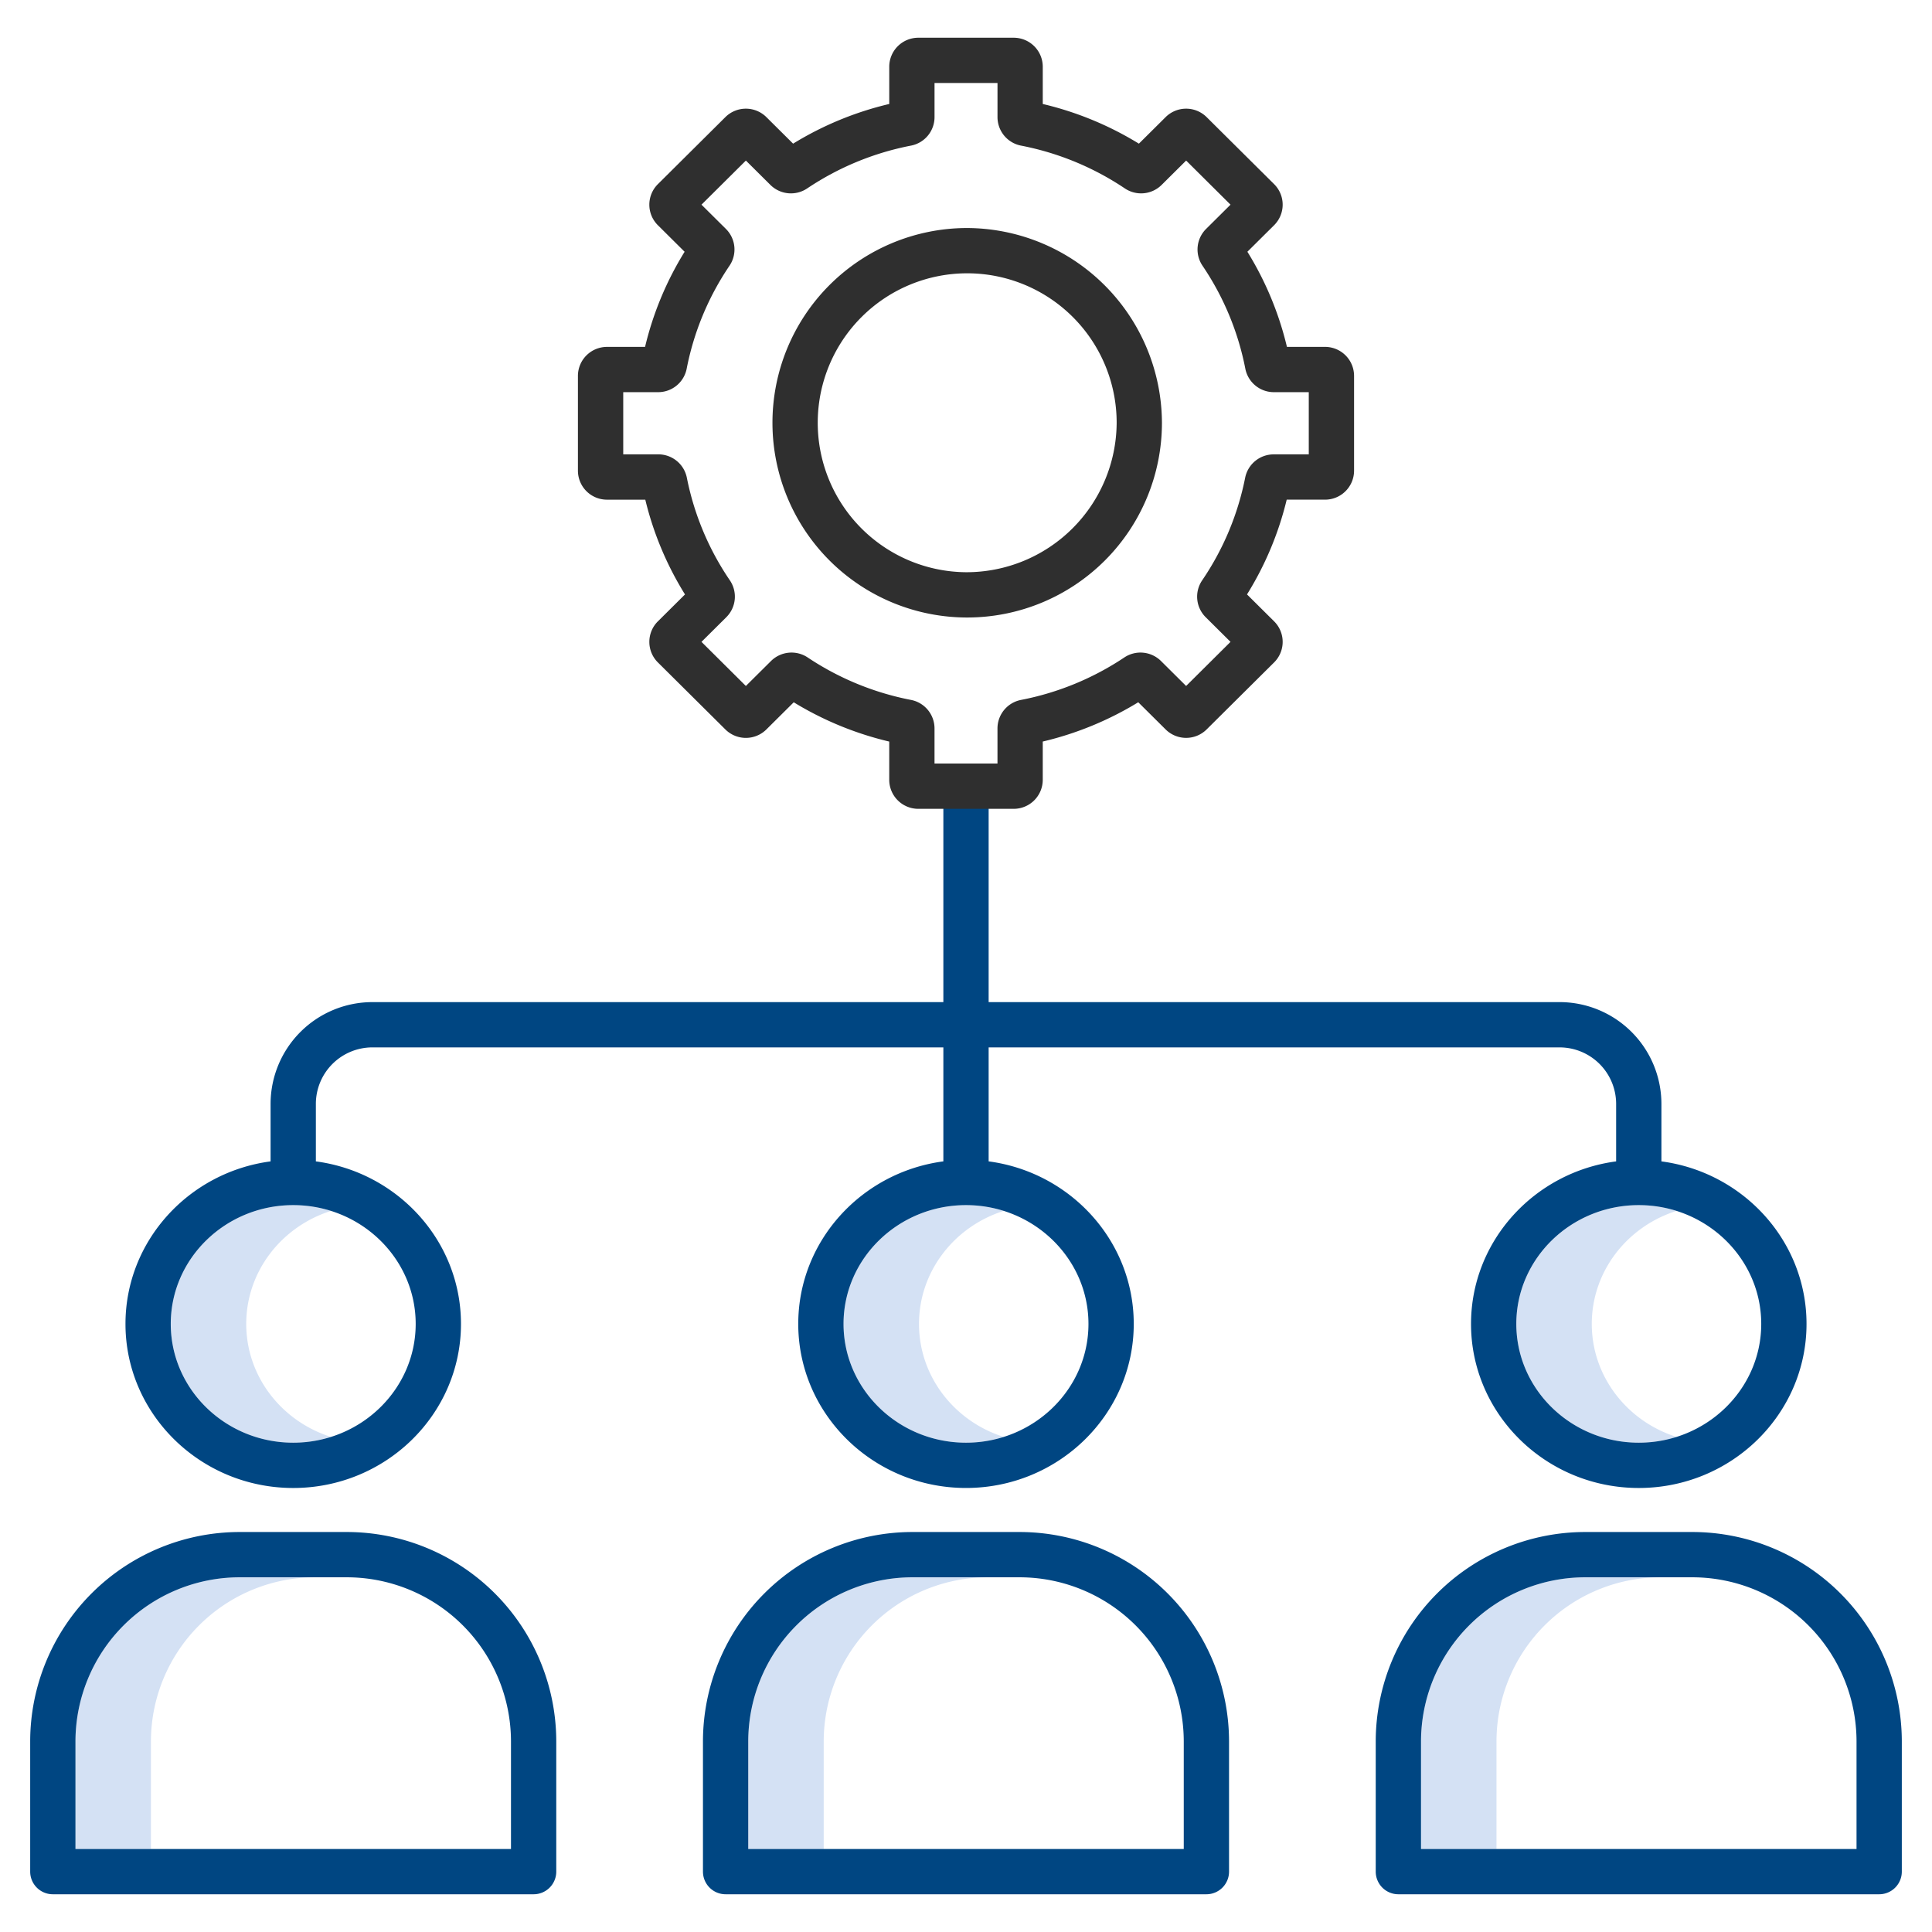 <svg id="Layer_1" height="512" viewBox="0 0 512 512" width="512" xmlns="http://www.w3.org/2000/svg" data-name="Layer 1"><g fill="#d4e1f4"><path d="m65.254 350.849c0-13.974 9.439-25.844 22.454-29.943a33.229 33.229 0 0 0 -10-1.536c-17.895 0-32.454 14.121-32.454 31.479s14.559 31.48 32.454 31.48a33.229 33.229 0 0 0 10-1.536c-13.015-4.1-22.454-15.97-22.454-29.944z"/><path d="m83.486 418h-20a43.535 43.535 0 0 0 -43.486 43.489v28.511h20v-28.511a43.535 43.535 0 0 1 43.486-43.489z"/><path d="m243.546 350.849c0-13.974 9.438-25.844 22.454-29.943a33.229 33.229 0 0 0 -10-1.536c-17.9 0-32.454 14.121-32.454 31.479s14.559 31.48 32.454 31.48a33.229 33.229 0 0 0 10-1.536c-13.016-4.1-22.454-15.97-22.454-29.944z"/><path d="m421.838 350.849c0-13.974 9.438-25.844 22.454-29.943a33.229 33.229 0 0 0 -10-1.536c-17.895 0-32.454 14.121-32.454 31.479s14.559 31.48 32.454 31.48a33.229 33.229 0 0 0 10-1.536c-13.016-4.1-22.454-15.97-22.454-29.944z"/><path d="m261.777 418h-20a43.534 43.534 0 0 0 -43.485 43.485v28.515h20v-28.511a43.534 43.534 0 0 1 43.485-43.489z"/><path d="m440.069 418h-20a43.535 43.535 0 0 0 -43.486 43.485v28.515h20v-28.511a43.535 43.535 0 0 1 43.486-43.489z"/></g><path d="m147.416 496v-34.511a55.548 55.548 0 0 0 -55.485-55.489h-28.445a55.549 55.549 0 0 0 -55.486 55.489v34.511a6 6 0 0 0 6 6h127.416a6 6 0 0 0 6-6zm-12-6h-115.416v-28.511a43.535 43.535 0 0 1 43.486-43.489h28.445a43.534 43.534 0 0 1 43.485 43.485z" fill="#004682FF"/><path d="m448.514 406h-28.445a55.549 55.549 0 0 0 -55.486 55.485v34.515a6 6 0 0 0 6 6h127.417a6 6 0 0 0 6-6v-34.511a55.549 55.549 0 0 0 -55.486-55.489zm43.486 84h-115.417v-28.511a43.535 43.535 0 0 1 43.486-43.489h28.445a43.535 43.535 0 0 1 43.486 43.489z" fill="#004682FF"/><path d="m241.777 406a55.548 55.548 0 0 0 -55.485 55.485v34.515a6 6 0 0 0 6 6h127.416a6 6 0 0 0 6-6v-34.511a55.548 55.548 0 0 0 -55.485-55.489zm71.931 55.485v28.515h-115.416v-28.511a43.534 43.534 0 0 1 43.485-43.489h28.446a43.534 43.534 0 0 1 43.485 43.489z" fill="#004682FF"/><path d="m262 208.341h-12v57.23h-151.248a27 27 0 0 0 -27.044 26.9v15.308c-21.683 2.875-38.454 21.089-38.454 43.072 0 23.975 19.942 43.48 44.454 43.48s44.454-19.5 44.454-43.48c0-21.983-16.771-40.2-38.454-43.072v-15.31a14.989 14.989 0 0 1 15.044-14.9h151.248v30.206c-21.683 2.875-38.454 21.089-38.454 43.072 0 23.975 19.942 43.48 44.454 43.48s44.454-19.5 44.454-43.48c0-21.983-16.771-40.2-38.454-43.072v-30.204h151.248a14.989 14.989 0 0 1 15.044 14.9v15.308c-21.683 2.875-38.454 21.089-38.454 43.072 0 23.975 19.942 43.48 44.454 43.48s44.454-19.5 44.454-43.48c0-21.983-16.771-40.2-38.454-43.072v-15.31a27 27 0 0 0 -27.044-26.9h-151.248zm-151.838 142.508c0 17.358-14.559 31.48-32.454 31.48s-32.454-14.122-32.454-31.48 14.559-31.479 32.454-31.479 32.454 14.121 32.454 31.479zm178.292 0c0 17.358-14.559 31.48-32.454 31.48s-32.454-14.122-32.454-31.48 14.559-31.479 32.454-31.479 32.454 14.121 32.454 31.479zm178.292 0c0 17.358-14.559 31.48-32.454 31.48s-32.454-14.122-32.454-31.48 14.562-31.479 32.454-31.479 32.454 14.121 32.454 31.479z" fill="#004682FF"/><path d="m256 60.43a51.608 51.608 0 1 0 51.926 51.608 51.826 51.826 0 0 0 -51.926-51.608zm0 91.215a39.609 39.609 0 1 1 39.926-39.607 39.812 39.812 0 0 1 -39.926 39.607z" fill="#2f2f2f"/><path d="m308.914 193.317a7.718 7.718 0 0 0 10.845 0l17.893-17.77a7.67 7.67 0 0 0 0-10.888l-7.182-7.132a85.54 85.54 0 0 0 10.52-25.112h10.161a7.694 7.694 0 0 0 7.691-7.679v-25.129a7.694 7.694 0 0 0 -7.691-7.679h-10.1a85.53 85.53 0 0 0 -10.48-25.213l7.08-7.032a7.67 7.67 0 0 0 0-10.888l-17.891-17.768a7.715 7.715 0 0 0 -10.847 0l-7.094 7.044a86.7 86.7 0 0 0 -25.476-10.513v-9.879a7.694 7.694 0 0 0 -7.691-7.679h-25.3a7.694 7.694 0 0 0 -7.691 7.679v9.878a86.713 86.713 0 0 0 -25.48 10.513l-7.093-7.043a7.715 7.715 0 0 0 -10.847 0l-17.893 17.773a7.671 7.671 0 0 0 0 10.889l7.08 7.031a85.5 85.5 0 0 0 -10.48 25.213h-10.1a7.694 7.694 0 0 0 -7.691 7.679v25.128a7.694 7.694 0 0 0 7.691 7.679h10.162a85.529 85.529 0 0 0 10.52 25.112l-7.181 7.131a7.671 7.671 0 0 0 0 10.89l17.894 17.77a7.718 7.718 0 0 0 10.845 0l7.26-7.21a86.7 86.7 0 0 0 25.31 10.412v10.145a7.693 7.693 0 0 0 7.691 7.678h25.3a7.693 7.693 0 0 0 7.691-7.678v-10.151a86.681 86.681 0 0 0 25.31-10.412zm-38.343-7.829a7.7 7.7 0 0 0 -6.228 7.532v9.321h-16.686v-9.321a7.7 7.7 0 0 0 -6.23-7.533 74.929 74.929 0 0 1 -27.394-11.26 7.722 7.722 0 0 0 -9.693.933l-6.676 6.63-11.764-11.69 6.59-6.545a7.68 7.68 0 0 0 .933-9.755 73.767 73.767 0 0 1 -11.4-27.2 7.706 7.706 0 0 0 -7.538-6.193h-9.321v-16.479h9.27a7.7 7.7 0 0 0 7.543-6.217 73.753 73.753 0 0 1 11.35-27.294 7.681 7.681 0 0 0 -.943-9.741l-6.484-6.437 11.768-11.687 6.515 6.471a7.72 7.72 0 0 0 9.708.923 74.928 74.928 0 0 1 27.539-11.358 7.694 7.694 0 0 0 6.231-7.532v-9.056h16.686v9.056a7.694 7.694 0 0 0 6.229 7.532 74.923 74.923 0 0 1 27.541 11.358 7.721 7.721 0 0 0 9.708-.924l6.515-6.47 11.76 11.687-6.484 6.439a7.682 7.682 0 0 0 -.941 9.739 73.746 73.746 0 0 1 11.35 27.294 7.7 7.7 0 0 0 7.543 6.217h9.27v16.486h-9.321a7.706 7.706 0 0 0 -7.538 6.193 73.776 73.776 0 0 1 -11.4 27.2 7.679 7.679 0 0 0 .935 9.754l6.586 6.539-11.764 11.69-6.675-6.63a7.724 7.724 0 0 0 -9.694-.934 74.928 74.928 0 0 1 -27.396 11.262z" fill="#2f2f2f"/></svg>
